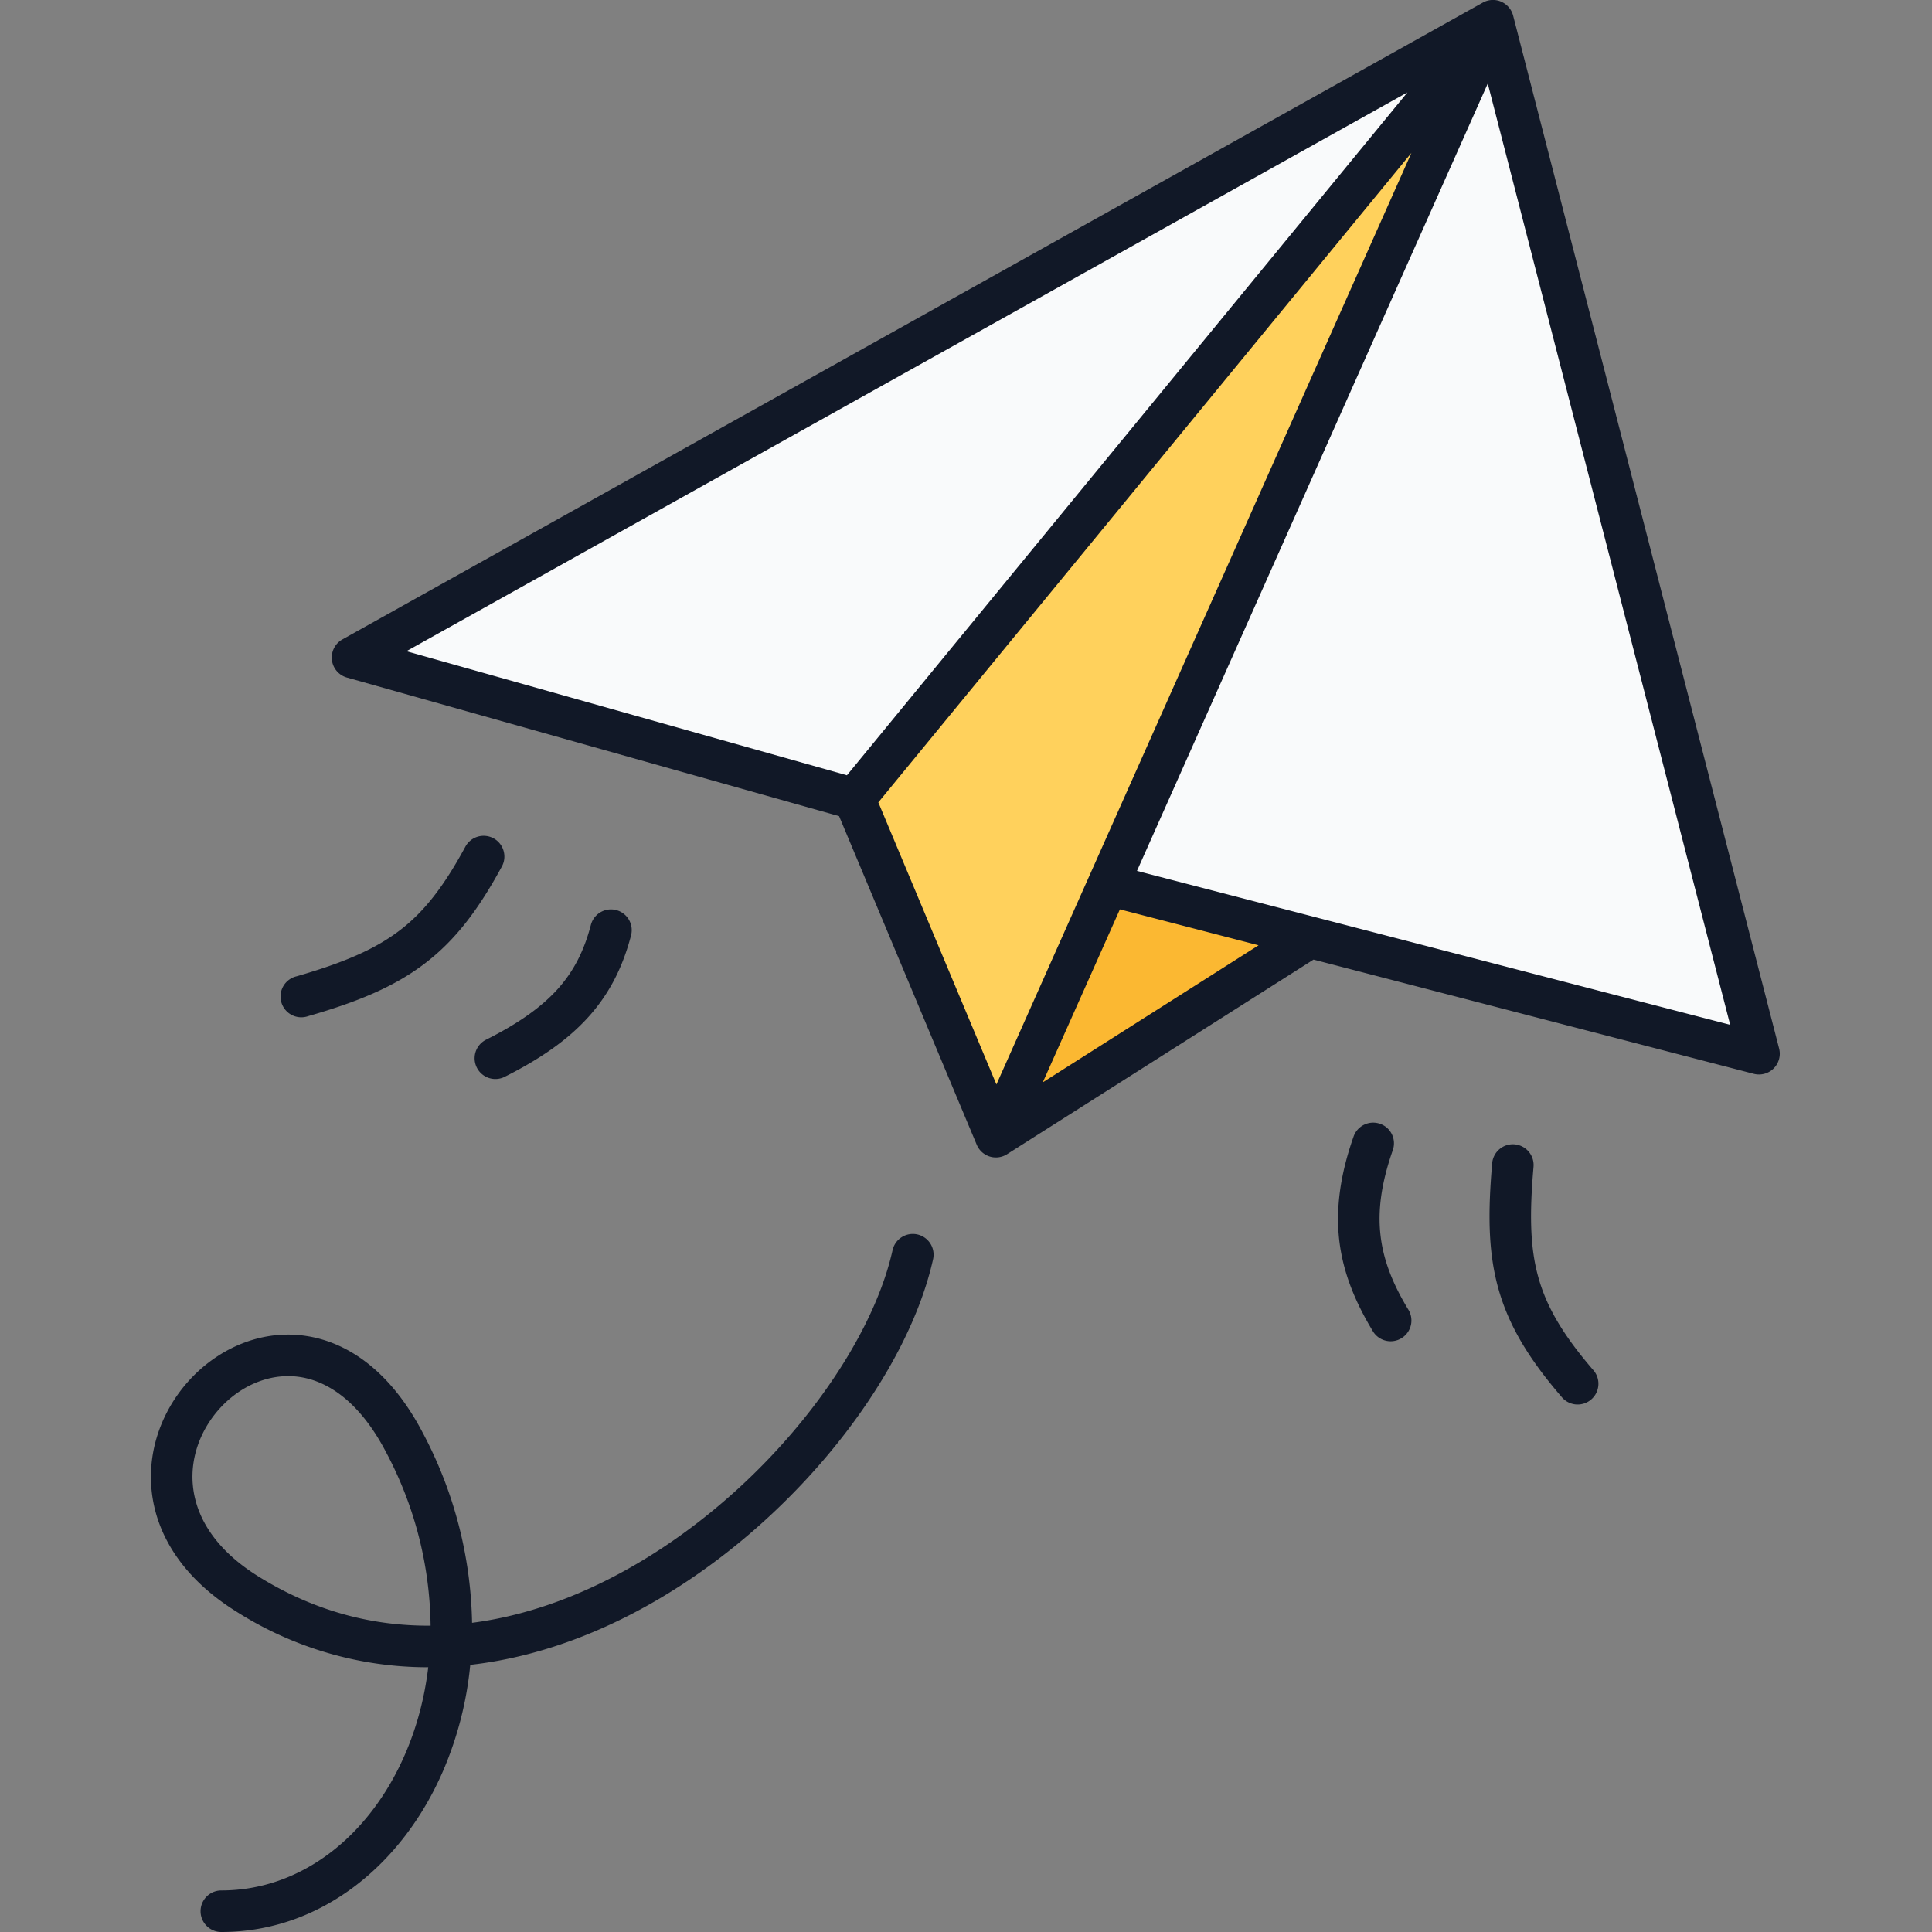 <svg viewBox="0 0 32 32" fill="none"><rect x="0" y="0" width="32" height="32" fill="#808080" stroke="none"/><path d="M6 10.89 24.734.454l4.391 17L6 10.891Z" fill="#F9FAFB"/><path d="M14.14 13.25 24.189.86l-7.704 17.812-2.343-5.422Z" fill="#FFD15C"/><path d="m21.422 15.531-3.016-.797-1.703 3.922 4.719-3.125Z" fill="#FBB832"/><path fill-rule="evenodd" clip-rule="evenodd" d="M24.864.028c.098.042.171.127.198.23l4.406 17.11a.344.344 0 0 1-.419.418l-7.293-1.892-5.077 3.224a.344.344 0 0 1-.501-.157l-2.28-5.443-8.153-2.296a.344.344 0 0 1-.074-.631L24.56.043a.344.344 0 0 1 .303-.016ZM14.548 13.29l1.956 4.672 6.874-15.43-8.83 10.758ZM24.642 1.384l-5.81 13.041 9.825 2.549-4.015-15.59Zm-6.093 13.678-1.277 2.865 3.574-2.27-2.297-.595ZM23.312 1.53l-16.58 9.256 7.296 2.055L23.312 1.53ZM15.194 20.446a.344.344 0 0 1 .261.41c-.407 1.828-2.057 4.031-4.185 5.407-1.052.682-2.244 1.173-3.481 1.312a5.866 5.866 0 0 1-.446 1.747C6.67 30.885 5.313 32 3.666 32a.344.344 0 0 1 0-.688c1.307 0 2.451-.884 3.046-2.263.189-.437.32-.92.381-1.434a5.914 5.914 0 0 1-3.17-.917c-.899-.558-1.342-1.285-1.413-2.024-.07-.729.226-1.416.702-1.893.476-.476 1.156-.765 1.873-.651.724.115 1.409.629 1.917 1.601a6.966 6.966 0 0 1 .817 3.148c1.073-.139 2.122-.574 3.078-1.193 2.016-1.304 3.529-3.37 3.887-4.98a.344.344 0 0 1 .41-.26Zm-8.062 6.48a6.27 6.27 0 0 0-.739-2.876c-.437-.836-.962-1.169-1.416-1.241-.462-.073-.93.109-1.279.458-.348.35-.552.84-.503 1.34.047.49.34 1.042 1.09 1.507.926.575 1.89.82 2.847.812ZM8.174 13.885c.167.09.229.3.139.466-.38.7-.758 1.21-1.27 1.602-.508.39-1.123.643-1.938.877a.344.344 0 1 1-.19-.66c.783-.226 1.302-.45 1.71-.763.406-.31.728-.728 1.083-1.383a.344.344 0 0 1 .466-.139Zm2.033 1.189a.344.344 0 0 1 .245.42c-.136.52-.355.96-.704 1.348-.346.384-.804.7-1.396.997a.344.344 0 0 1-.308-.615c.547-.274.924-.544 1.193-.842.265-.295.437-.632.55-1.063a.344.344 0 0 1 .42-.245Zm12.652 3.54c.179.062.273.258.21.437-.194.554-.25 1.004-.203 1.41.046.407.198.795.454 1.22a.344.344 0 1 1-.588.356c-.291-.483-.488-.965-.55-1.497-.06-.533.018-1.09.238-1.716a.344.344 0 0 1 .439-.21Zm2.228.34c.189.017.329.183.313.372-.067.777-.059 1.326.077 1.82.133.486.4.95.903 1.536a.344.344 0 1 1-.521.448c-.543-.631-.876-1.184-1.046-1.803-.168-.613-.167-1.26-.098-2.06a.344.344 0 0 1 .372-.313Z" fill="#111827"/></svg>